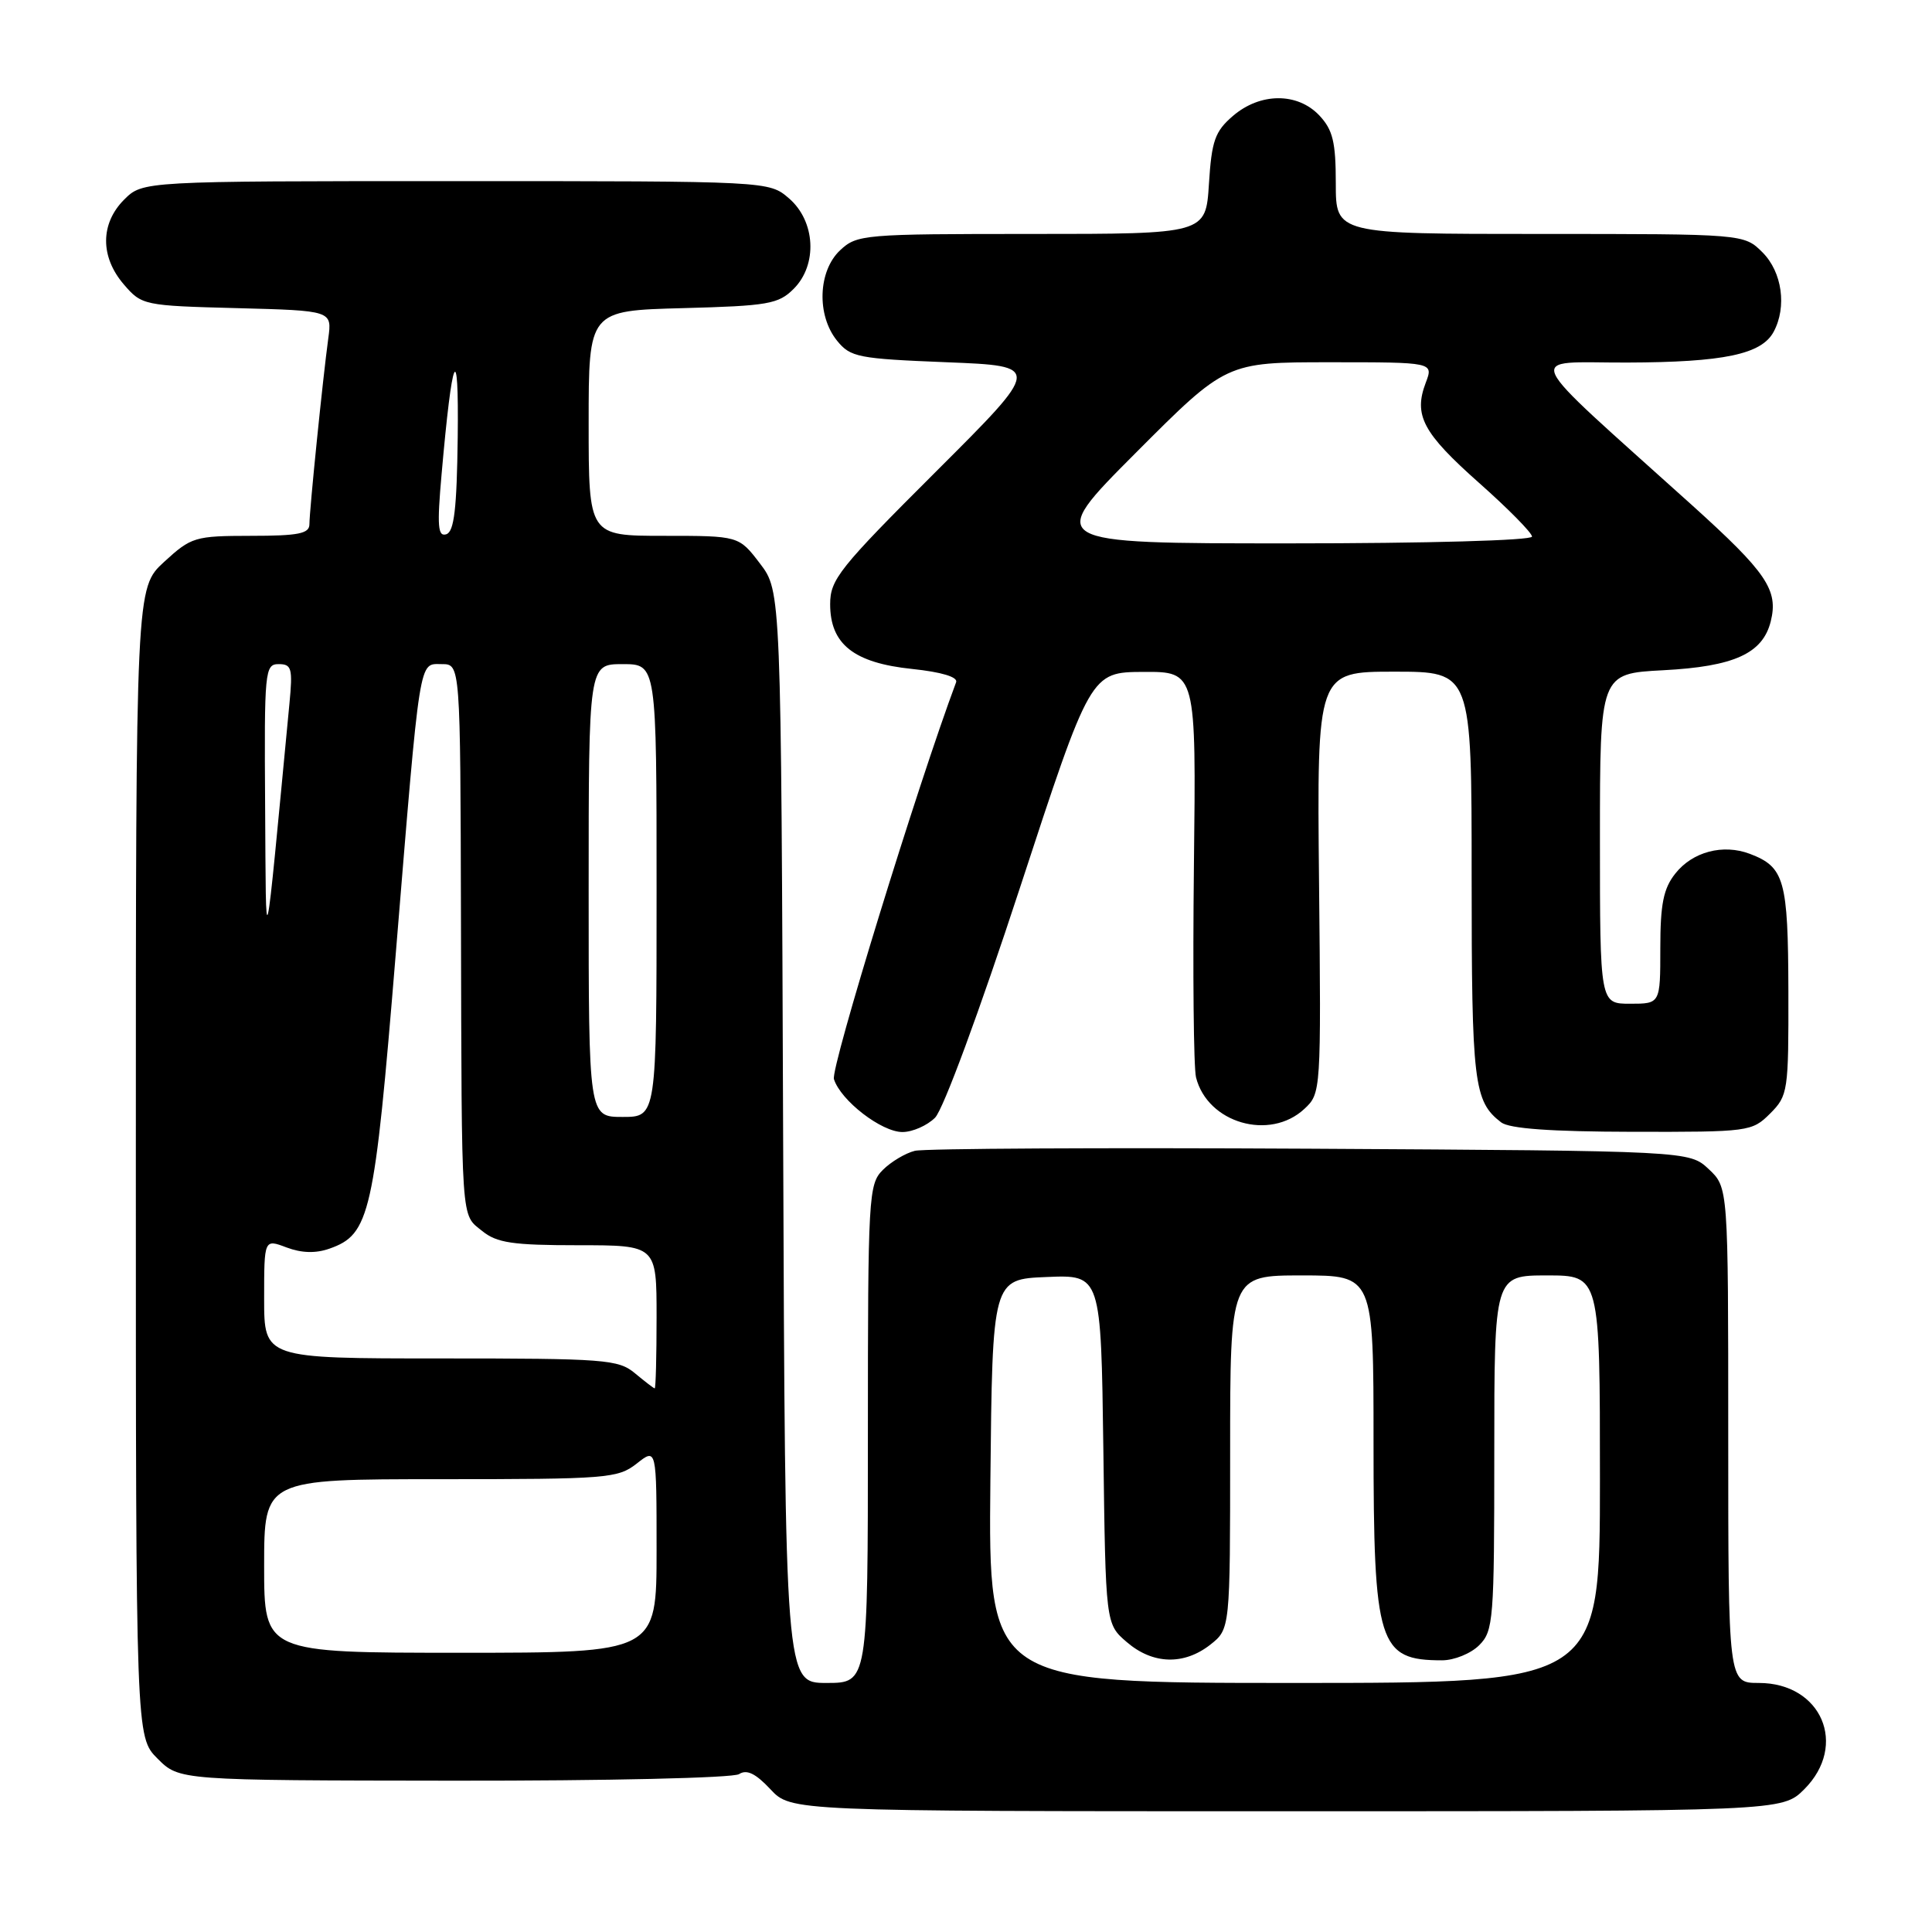 <?xml version="1.0" encoding="UTF-8" standalone="no"?>
<!DOCTYPE svg PUBLIC "-//W3C//DTD SVG 1.1//EN" "http://www.w3.org/Graphics/SVG/1.1/DTD/svg11.dtd" >
<svg xmlns="http://www.w3.org/2000/svg" xmlns:xlink="http://www.w3.org/1999/xlink" version="1.1" viewBox="0 0 256 256">
 <g >
 <path fill="currentColor"
d=" M 239.08 237.08 C 244.90 231.25 241.37 223.00 233.05 223.00 C 229.00 223.00 229.00 223.00 229.00 190.17 C 229.00 157.35 229.00 157.35 226.42 154.92 C 223.84 152.50 223.84 152.50 173.67 152.21 C 146.08 152.06 122.48 152.18 121.22 152.49 C 119.97 152.80 118.06 153.94 116.97 155.03 C 115.09 156.91 115.00 158.48 115.00 190.00 C 115.00 223.00 115.00 223.00 109.52 223.00 C 104.04 223.00 104.04 223.00 103.77 150.67 C 103.50 78.34 103.50 78.34 100.70 74.67 C 97.90 71.00 97.90 71.00 87.95 71.00 C 78.00 71.00 78.00 71.00 78.00 56.08 C 78.00 41.16 78.00 41.16 90.48 40.83 C 101.80 40.53 103.15 40.29 105.17 38.27 C 108.36 35.08 108.06 29.31 104.54 26.28 C 101.89 24.00 101.89 24.00 60.40 24.00 C 18.91 24.00 18.91 24.00 16.45 26.45 C 13.28 29.63 13.26 34.03 16.41 37.69 C 18.78 40.45 19.04 40.51 31.41 40.83 C 44.00 41.16 44.00 41.16 43.50 44.83 C 42.78 50.09 41.00 67.64 41.00 69.46 C 41.00 70.71 39.56 71.00 33.25 71.00 C 25.81 71.01 25.35 71.15 21.75 74.45 C 18.00 77.90 18.00 77.90 18.00 154.03 C 18.00 230.15 18.00 230.15 20.88 233.03 C 23.76 235.91 23.76 235.91 60.13 235.95 C 80.46 235.97 97.13 235.59 97.93 235.08 C 98.95 234.42 100.12 234.99 102.08 237.08 C 104.80 240.00 104.80 240.00 170.48 240.00 C 236.15 240.00 236.15 240.00 239.08 237.08 Z  M 123.90 148.10 C 124.99 147.01 129.80 133.97 135.15 117.63 C 144.50 89.07 144.50 89.07 151.50 89.03 C 158.50 89.00 158.50 89.00 158.20 114.73 C 158.04 128.89 158.16 141.50 158.48 142.76 C 160.00 148.81 168.25 151.21 172.84 146.93 C 175.04 144.88 175.06 144.67 174.78 116.93 C 174.50 89.00 174.50 89.00 184.75 89.00 C 195.00 89.00 195.00 89.00 195.00 116.07 C 195.00 143.57 195.28 145.93 198.91 148.72 C 200.00 149.55 205.46 149.95 216.30 149.97 C 231.75 150.00 232.14 149.95 234.55 147.55 C 236.92 145.17 237.00 144.63 236.97 131.30 C 236.93 116.58 236.46 114.89 231.87 113.14 C 228.31 111.79 224.26 112.86 221.98 115.76 C 220.41 117.74 220.00 119.81 220.00 125.63 C 220.00 133.00 220.00 133.00 216.00 133.00 C 212.00 133.00 212.00 133.00 212.00 111.13 C 212.00 89.25 212.00 89.25 220.39 88.81 C 229.77 88.32 233.56 86.60 234.63 82.35 C 235.67 78.18 234.11 75.88 224.17 66.91 C 201.03 46.06 201.95 48.08 215.60 48.04 C 228.41 48.00 233.42 46.95 235.02 43.96 C 236.79 40.66 236.14 36.05 233.55 33.45 C 231.09 31.00 231.09 31.00 204.05 31.00 C 177.00 31.00 177.00 31.00 177.00 24.31 C 177.00 18.83 176.61 17.21 174.83 15.31 C 171.93 12.23 166.98 12.25 163.36 15.37 C 160.99 17.41 160.55 18.64 160.19 24.37 C 159.77 31.00 159.77 31.00 136.70 31.00 C 114.39 31.00 113.55 31.07 111.31 33.17 C 108.39 35.92 108.19 41.78 110.91 45.14 C 112.69 47.34 113.69 47.53 125.43 48.00 C 138.04 48.50 138.04 48.50 124.02 62.49 C 111.20 75.28 110.00 76.78 110.00 80.06 C 110.00 85.36 113.14 87.84 120.86 88.64 C 124.77 89.05 126.95 89.71 126.69 90.40 C 121.59 104.03 110.04 141.55 110.50 142.99 C 111.40 145.83 116.80 150.00 119.58 150.00 C 120.91 150.00 122.86 149.14 123.90 148.10 Z  M 131.23 196.25 C 131.50 169.50 131.50 169.50 138.70 169.21 C 145.89 168.91 145.89 168.91 146.20 192.05 C 146.50 215.18 146.50 215.18 149.31 217.59 C 152.75 220.55 156.87 220.67 160.37 217.93 C 163.00 215.85 163.00 215.85 163.00 192.43 C 163.00 169.00 163.00 169.00 172.50 169.00 C 182.00 169.00 182.00 169.00 182.00 191.05 C 182.00 217.93 182.65 220.00 191.08 220.00 C 192.69 220.00 194.90 219.10 196.00 218.00 C 197.89 216.11 198.00 214.67 198.00 192.50 C 198.00 169.00 198.00 169.00 205.00 169.00 C 212.00 169.00 212.00 169.00 212.00 196.00 C 212.00 223.00 212.00 223.00 171.48 223.00 C 130.97 223.00 130.97 223.00 131.23 196.25 Z  M 35.00 207.50 C 35.00 196.00 35.00 196.00 58.37 196.00 C 80.49 196.00 81.87 195.89 84.37 193.93 C 87.00 191.85 87.00 191.85 87.00 205.43 C 87.00 219.00 87.00 219.00 61.00 219.00 C 35.00 219.00 35.00 219.00 35.00 207.50 Z  M 84.14 181.97 C 81.94 180.13 80.18 180.00 58.39 180.00 C 35.00 180.00 35.00 180.00 35.00 172.09 C 35.00 164.17 35.00 164.17 37.96 165.29 C 39.96 166.04 41.82 166.10 43.66 165.45 C 49.03 163.56 49.60 161.00 52.43 126.50 C 55.73 86.32 55.46 88.00 58.55 88.00 C 61.00 88.00 61.00 88.00 61.08 121.75 C 61.18 162.75 61.05 160.81 63.90 163.12 C 65.84 164.69 67.93 165.00 76.61 165.00 C 87.00 165.00 87.00 165.00 87.00 174.50 C 87.00 179.72 86.89 183.99 86.75 183.97 C 86.61 183.95 85.44 183.05 84.14 181.97 Z  M 78.00 118.00 C 78.00 88.00 78.00 88.00 82.50 88.00 C 87.00 88.00 87.00 88.00 87.00 118.00 C 87.00 148.00 87.00 148.00 82.50 148.00 C 78.00 148.00 78.00 148.00 78.00 118.00 Z  M 35.13 106.75 C 35.01 88.86 35.09 88.00 36.93 88.00 C 38.65 88.00 38.80 88.56 38.35 93.25 C 34.97 128.62 35.27 127.37 35.13 106.75 Z  M 58.51 62.87 C 59.92 46.78 60.81 44.74 60.65 57.92 C 60.53 67.42 60.18 70.44 59.14 70.79 C 58.02 71.16 57.90 69.73 58.51 62.87 Z  M 150.50 60.00 C 162.47 48.00 162.47 48.00 176.21 48.00 C 189.95 48.00 189.95 48.00 188.92 50.71 C 187.28 55.03 188.53 57.37 195.99 63.99 C 199.85 67.41 203.00 70.61 203.00 71.10 C 203.00 71.61 189.12 72.00 170.77 72.00 C 138.53 72.00 138.53 72.00 150.50 60.00 Z "/>
</g>
</svg>